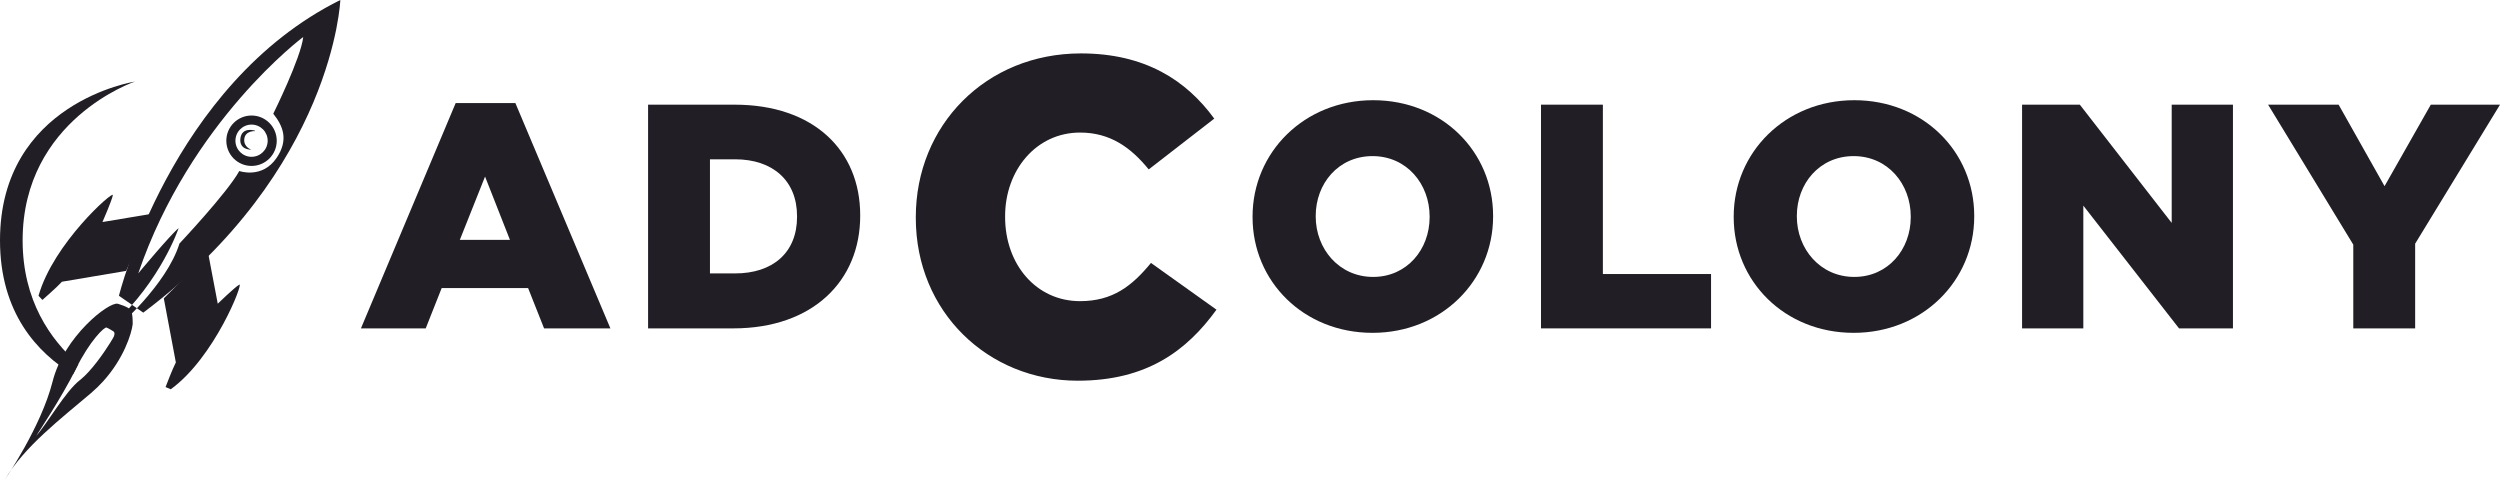 <svg width="198" height="38" viewBox="0 0 198 38" fill="none" xmlns="http://www.w3.org/2000/svg">
<g clip-path="url(#clip0_182_213)">
<path d="M5.785 29.654C2.969 27.953 0 24.792 0 19.04C0 8.109 10.688 6.46 10.688 6.46C10.688 6.46 1.792 9.458 1.792 19.04C1.792 23.791 3.991 26.901 6.205 28.834" fill="#221E26"/>
<path d="M19.922 9.868C19.216 9.868 18.646 10.44 18.646 11.146C18.646 11.848 19.216 12.419 19.922 12.419C20.627 12.419 21.2 11.848 21.2 11.146C21.2 10.44 20.627 9.868 19.922 9.868ZM21.918 11.146C21.918 12.248 21.023 13.142 19.922 13.142C18.82 13.142 17.925 12.248 17.925 11.146C17.925 10.043 18.82 9.149 19.922 9.149C21.023 9.149 21.918 10.043 21.918 11.146ZM8.969 25.678L9.27 25.943C9.27 25.943 13.2 22.568 14.212 19.288C14.212 19.288 18.008 15.261 18.952 13.544C18.952 13.544 20.746 14.188 21.892 12.526C22.898 11.066 22.395 9.952 21.643 9.006C21.643 9.006 23.842 4.574 24.016 2.928C24.016 2.928 15.067 9.585 10.95 21.651C10.95 21.651 13.488 18.597 14.149 18.067C14.149 18.067 12.778 22.171 8.969 25.678ZM9.42 23.426C9.42 23.426 13.525 6.663 26.954 0C26.954 0 26.445 13.409 11.347 24.761L9.42 23.426Z" fill="#221E26"/>
<path d="M17.246 24.053C17.246 24.053 18.612 22.728 18.957 22.541C19.302 22.352 17.007 28.3 13.525 30.83L13.113 30.654C13.113 30.654 13.668 29.194 13.927 28.705L12.973 23.632L16.497 20.112L17.246 24.053Z" fill="#221E26"/>
<path d="M8.115 17.585C8.115 17.585 8.88 15.842 8.937 15.453C8.996 15.063 4.218 19.277 3.051 23.428L3.359 23.755C3.359 23.755 4.537 22.726 4.905 22.313L9.984 21.456L12.061 16.926L8.115 17.585Z" fill="#221E26"/>
<path d="M6.432 30.02C6.619 29.864 6.808 29.677 6.995 29.475L6.432 30.02ZM6.995 29.475C7.921 28.475 8.784 27.075 8.958 26.765C9.176 26.384 8.999 26.256 8.999 26.256C8.999 26.256 8.613 26.007 8.439 25.942C8.273 25.872 7.106 26.986 6.007 29.223C4.902 31.459 2.869 34.517 2.869 34.517C3.72 33.584 5.172 31.005 6.313 30.116C6.352 30.085 6.393 30.054 6.432 30.02M10.361 24.568C10.534 24.835 10.508 25.685 10.508 25.685C10.418 26.425 9.806 28.399 8.162 30.21C7.876 30.524 7.56 30.833 7.21 31.132C4.843 33.143 1.915 35.374 0.375 38C0.375 38 3.256 33.821 4.161 30.231C5.063 26.638 8.631 23.89 9.318 24.056C9.318 24.056 10.187 24.295 10.361 24.568Z" fill="#221E26"/>
<path d="M19.912 11.853C19.912 11.853 18.926 11.903 19.04 10.957C19.16 10.017 20.194 10.334 20.2 10.357L20.21 10.383C20.21 10.383 19.429 10.331 19.349 10.996C19.269 11.661 19.912 11.853 19.912 11.853Z" fill="#221E26"/>
<path d="M40.387 18.996L38.416 13.985L36.419 18.996H40.387ZM36.09 8.161H40.817L48.344 26.007H43.091L41.826 22.817H34.98L33.717 26.007H28.586L36.09 8.161Z" fill="#221E26"/>
<path d="M56.229 12.617V21.654H58.225C61.181 21.654 63.126 20.033 63.126 17.173V17.121C63.126 14.287 61.181 12.617 58.225 12.617H56.229ZM51.328 8.289H58.174C64.467 8.289 68.128 11.934 68.128 17.046V17.098C68.128 22.21 64.415 26.008 58.072 26.008H51.328V8.289Z" fill="#221E26"/>
<path d="M113.226 17.199V17.147C113.226 14.567 111.408 12.364 108.704 12.364C105.999 12.364 104.205 14.541 104.205 17.098V17.147C104.205 19.706 106.051 21.932 108.753 21.932C111.432 21.932 113.226 19.755 113.226 17.199ZM99.203 17.199V17.147C99.203 12.061 103.297 7.936 108.753 7.936C114.211 7.936 118.254 12.009 118.254 17.098V17.147C118.254 22.236 114.162 26.361 108.704 26.361C103.246 26.361 99.203 22.288 99.203 17.199Z" fill="#221E26"/>
<path d="M122.047 8.289H126.948V21.703H135.515V26.008H122.047V8.289Z" fill="#221E26"/>
<path d="M151.331 17.199V17.147C151.331 14.567 149.511 12.364 146.809 12.364C144.105 12.364 142.31 14.541 142.31 17.098V17.147C142.31 19.706 144.157 21.932 146.859 21.932C149.537 21.932 151.331 19.755 151.331 17.199ZM137.309 17.199V17.147C137.309 12.061 141.403 7.936 146.859 7.936C152.317 7.936 156.359 12.009 156.359 17.098V17.147C156.359 22.236 152.267 26.361 146.809 26.361C141.351 26.361 137.309 22.288 137.309 17.199Z" fill="#221E26"/>
<path d="M160.148 8.289H164.722L171.998 17.654V8.289H176.85V26.008H172.579L165 16.287V26.008H160.148V8.289Z" fill="#221E26"/>
<path d="M186.38 19.376L179.633 8.289H185.218L188.856 14.744L192.52 8.289H198.001L191.28 19.3V26.008H186.38V19.376Z" fill="#221E26"/>
<path d="M72.531 17.263V17.193C72.531 9.927 78.075 4.23 85.61 4.23C90.695 4.23 93.965 6.368 96.169 9.395L90.978 13.418C89.557 11.673 87.921 10.499 85.54 10.499C82.058 10.499 79.605 13.489 79.605 17.12V17.193C79.605 20.931 82.058 23.851 85.54 23.851C88.136 23.851 89.663 22.64 91.157 20.824L96.345 24.526C93.999 27.768 90.835 30.152 85.361 30.152C78.254 30.152 72.531 24.705 72.531 17.263Z" fill="#221E26"/>
</g>
<defs>
<clipPath id="clip0_182_213">
<rect width="198" height="38" fill="white"/>
</clipPath>
</defs>
</svg>
